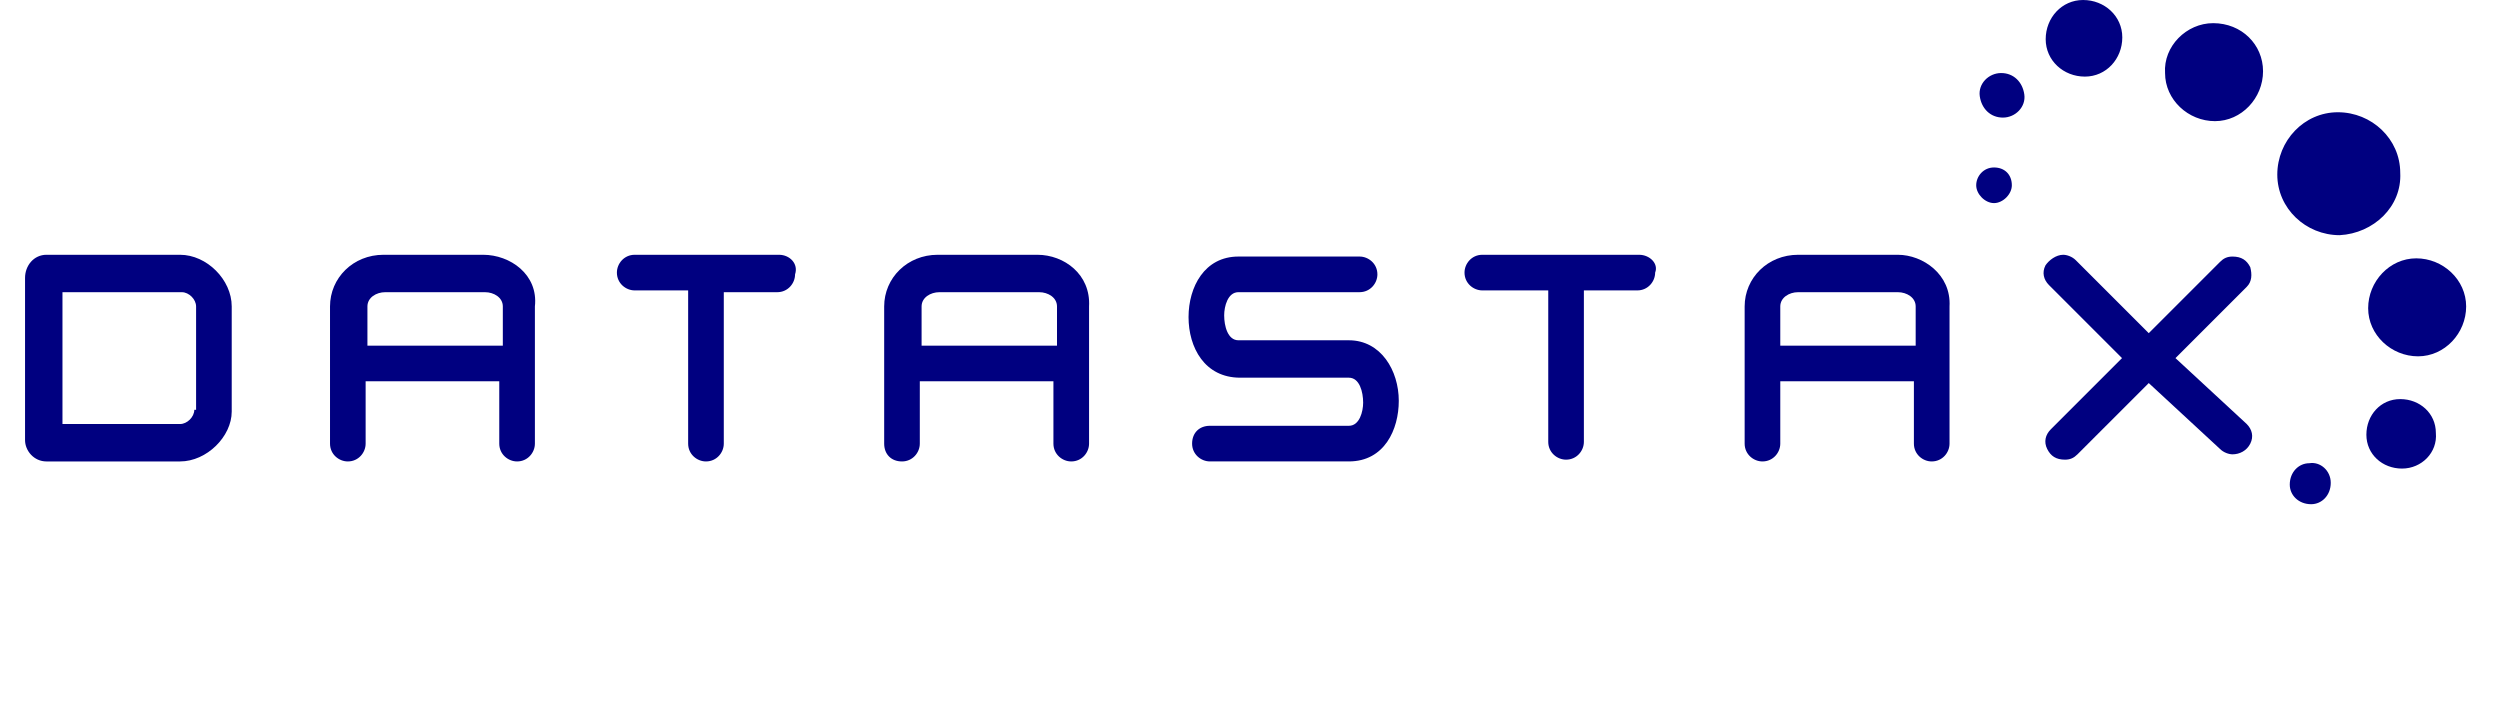 <svg width="170" height="48" viewBox="0 0 170 48" fill="none" xmlns="http://www.w3.org/2000/svg">
<path d="M167.698 20.838C167.698 22.655 166.244 24.23 164.427 24.23C162.61 24.23 161.035 22.776 161.035 20.959C161.035 19.142 162.489 17.567 164.306 17.567C166.123 17.567 167.698 19.021 167.698 20.838ZM150.495 1.575C148.677 1.575 147.103 3.15 147.224 4.967C147.224 6.784 148.799 8.238 150.616 8.238C152.433 8.238 153.887 6.663 153.887 4.846C153.887 3.029 152.433 1.575 150.495 1.575ZM141.651 0C140.197 0 139.107 1.212 139.107 2.665C139.107 4.119 140.318 5.209 141.772 5.209C143.226 5.209 144.316 3.998 144.316 2.544C144.316 1.09 143.105 0 141.651 0ZM163.216 11.752C163.216 9.45 161.277 7.633 158.975 7.633C156.673 7.633 154.856 9.571 154.856 11.873C154.856 14.175 156.795 15.992 159.096 15.992C161.398 15.871 163.337 14.053 163.216 11.752ZM163.216 27.138C161.883 27.138 160.914 28.228 160.914 29.561C160.914 30.893 162.004 31.863 163.337 31.863C164.669 31.863 165.76 30.772 165.639 29.44C165.639 28.107 164.548 27.138 163.216 27.138ZM157.037 31.499C156.31 31.499 155.704 32.105 155.704 32.953C155.704 33.68 156.31 34.286 157.158 34.286C157.885 34.286 158.491 33.68 158.491 32.832C158.491 31.984 157.764 31.378 157.037 31.499ZM136.078 4.967C135.23 4.967 134.503 5.694 134.624 6.542C134.745 7.39 135.351 7.996 136.199 7.996C137.047 7.996 137.774 7.269 137.653 6.421C137.532 5.573 136.926 4.967 136.078 4.967ZM135.593 11.388C134.866 11.388 134.382 11.994 134.382 12.6C134.382 13.206 134.987 13.811 135.593 13.811C136.199 13.811 136.805 13.206 136.805 12.6C136.805 11.873 136.32 11.388 135.593 11.388Z" fill="navy"/>
<path d="M147.932 24.352L152.778 19.506C153.141 19.142 153.141 18.658 153.02 18.173C152.778 17.688 152.414 17.446 151.809 17.446C151.445 17.446 151.203 17.567 150.961 17.81L146.115 22.656L141.147 17.688C140.905 17.446 140.542 17.325 140.299 17.325C139.815 17.325 139.33 17.688 139.088 18.052C138.846 18.537 138.967 19.021 139.33 19.384L144.297 24.352L139.451 29.198C139.088 29.561 138.967 30.046 139.209 30.53C139.451 31.015 139.815 31.257 140.421 31.257C140.784 31.257 141.026 31.136 141.269 30.894L146.115 26.048L150.961 30.53C151.203 30.773 151.566 30.894 151.809 30.894C152.293 30.894 152.778 30.652 153.02 30.167C153.263 29.682 153.141 29.198 152.778 28.834L147.932 24.352Z" fill="navy"/>
<path d="M12.244 17.325H3.157C2.309 17.325 1.703 18.052 1.703 18.9V29.925C1.703 30.652 2.309 31.378 3.157 31.378H12.244C14.061 31.378 15.757 29.682 15.757 27.986V20.838C15.757 19.021 14.061 17.325 12.244 17.325ZM13.213 27.865C13.213 28.35 12.728 28.834 12.244 28.834C10.669 28.834 9.215 28.834 7.64 28.834H7.398C6.307 28.834 5.338 28.834 4.248 28.834V19.869H12.365C12.849 19.869 13.334 20.354 13.334 20.838V27.865H13.213Z" fill="navy"/>
<path d="M32.859 17.325H26.075C24.015 17.325 22.441 18.9 22.441 20.838V30.167C22.441 30.894 23.046 31.378 23.652 31.378C24.379 31.378 24.863 30.773 24.863 30.167V25.927H33.95V30.167C33.95 30.894 34.556 31.378 35.161 31.378C35.888 31.378 36.373 30.773 36.373 30.167V20.838C36.615 18.658 34.677 17.325 32.859 17.325ZM34.071 23.504H24.985V20.838C24.985 20.233 25.59 19.869 26.196 19.869H32.981C33.586 19.869 34.192 20.233 34.192 20.838V23.504H34.071Z" fill="navy"/>
<path d="M52.973 17.325H43.16C42.433 17.325 41.949 17.931 41.949 18.537C41.949 19.263 42.554 19.748 43.16 19.748H46.794V30.167C46.794 30.894 47.4 31.378 48.006 31.378C48.733 31.378 49.218 30.773 49.218 30.167V19.869H52.852C53.579 19.869 54.064 19.263 54.064 18.658C54.306 17.931 53.7 17.325 52.973 17.325Z" fill="navy"/>
<path d="M70.543 17.325H63.758C61.699 17.325 60.124 18.9 60.124 20.838V30.167C60.124 30.894 60.609 31.378 61.336 31.378C62.062 31.378 62.547 30.773 62.547 30.167V25.927H71.633V30.167C71.633 30.894 72.239 31.378 72.845 31.378C73.572 31.378 74.056 30.773 74.056 30.167V20.838C74.177 18.658 72.36 17.325 70.543 17.325ZM71.754 23.504H62.668V20.838C62.668 20.233 63.274 19.869 63.88 19.869H70.664C71.27 19.869 71.876 20.233 71.876 20.838V23.504H71.754Z" fill="navy"/>
<path d="M91.724 23.139H84.213C83.486 23.139 83.244 22.17 83.244 21.443C83.244 20.837 83.486 19.868 84.213 19.868H92.451C93.178 19.868 93.663 19.262 93.663 18.657C93.663 17.93 93.057 17.445 92.451 17.445H84.213C81.911 17.445 80.821 19.505 80.821 21.564C80.821 23.624 81.911 25.683 84.334 25.683H91.724C92.451 25.683 92.694 26.652 92.694 27.379C92.694 27.985 92.451 28.954 91.724 28.954H82.275C81.548 28.954 81.063 29.439 81.063 30.166C81.063 30.893 81.669 31.377 82.275 31.377H91.724C94.147 31.377 95.117 29.197 95.117 27.258C95.117 25.199 93.905 23.139 91.724 23.139Z" fill="navy"/>
<path d="M111.46 17.325H100.798C100.071 17.325 99.587 17.931 99.587 18.537C99.587 19.263 100.193 19.748 100.798 19.748H105.281V24.352C105.281 26.532 105.281 28.713 105.281 30.046C105.281 30.773 105.887 31.257 106.492 31.257C107.219 31.257 107.704 30.652 107.704 30.046V19.748H111.338C112.065 19.748 112.55 19.142 112.55 18.537C112.792 17.931 112.186 17.325 111.46 17.325Z" fill="navy"/>
<path d="M129.055 17.325H122.271C120.211 17.325 118.636 18.9 118.636 20.838V30.167C118.636 30.894 119.242 31.378 119.847 31.378C120.574 31.378 121.059 30.773 121.059 30.167V25.927H130.145V30.167C130.145 30.894 130.751 31.378 131.357 31.378C132.084 31.378 132.568 30.773 132.568 30.167V20.838C132.69 18.658 130.751 17.325 129.055 17.325ZM130.145 23.504H121.059V20.838C121.059 20.233 121.665 19.869 122.271 19.869H129.055C129.661 19.869 130.266 20.233 130.266 20.838V23.504H130.145Z" fill="navy"/>
</svg>
